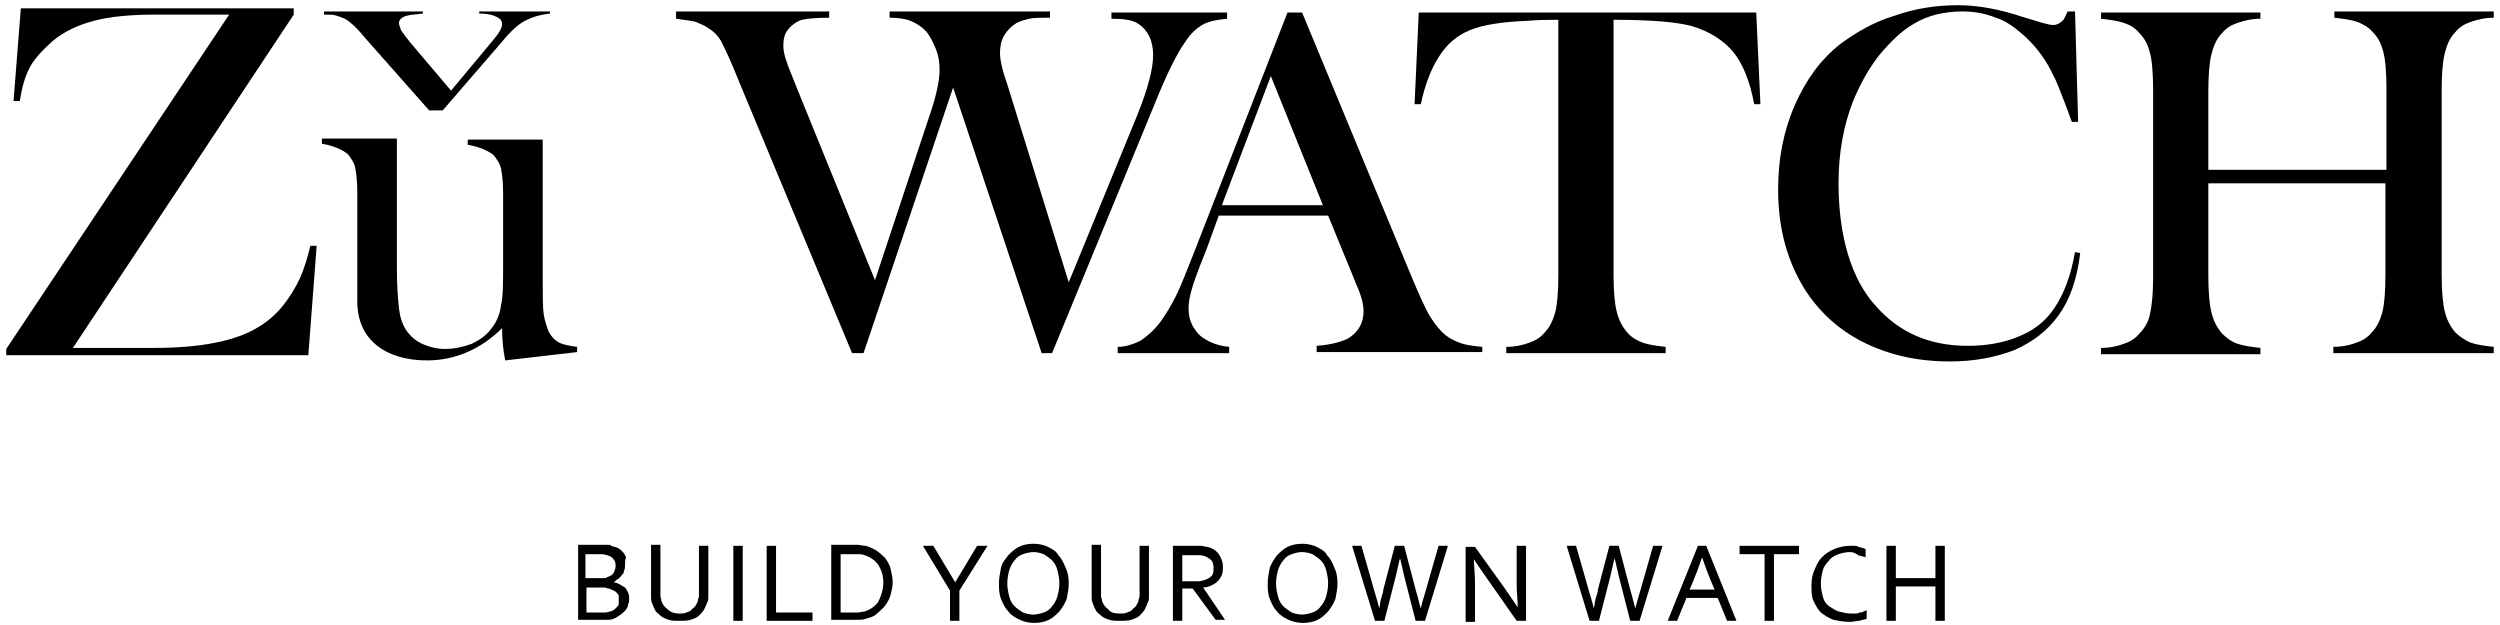 <?xml version="1.0" encoding="UTF-8"?>
<svg width="240px" height="60px" viewBox="0 0 240 60" version="1.1" xmlns="http://www.w3.org/2000/svg" xmlns:xlink="http://www.w3.org/1999/xlink">
    <!-- Generator: Sketch 41.2 (35397) - http://www.bohemiancoding.com/sketch -->
    <title>logo</title>
    <desc>Created with Sketch.</desc>
    <defs></defs>
    <g id="Page-1" stroke="none" stroke-width="1" fill="none" fill-rule="evenodd">
        <g id="logo" fill="#000000">
            <g id="Group" transform="translate(55, 52)">
                <path d="M3.9,3.9 C4.1,3.9 4.3,4 4.5,4.1 C4.7,4.2 4.8,4.3 5,4.4 C5.1,4.5 5.2,4.7 5.3,4.9 C5.4,5.1 5.4,5.3 5.4,5.5 C5.4,5.7 5.4,5.8 5.3,6 C5.3,6.2 5.2,6.4 5.1,6.5 C5,6.7 4.8,6.8 4.6,7 C4.4,7.1 4.2,7.3 3.9,7.4 C3.7,7.5 3.5,7.5 3.2,7.5 L2.3,7.5 L0.5,7.5 L0.5,0.3 L2.3,0.3 L2.7,0.3 L3.1,0.3 L3.4,0.3 C3.5,0.3 3.6,0.3 3.7,0.4 C3.9,0.5 4.1,0.5 4.3,0.6 C4.5,0.7 4.6,0.8 4.8,1 C4.9,1.1 5,1.3 5.1,1.5 C5,1.8 5,2 5,2.3 C5,2.5 5,2.6 4.9,2.8 C4.9,3 4.8,3.1 4.7,3.2 C4.6,3.3 4.5,3.5 4.3,3.6 C4.1,3.7 4.1,3.8 3.9,3.9 L3.9,3.9 Z M2.6,3.5 L3,3.5 C3.1,3.5 3.2,3.5 3.3,3.4 C3.6,3.3 3.8,3.2 3.9,3 C4,2.8 4.1,2.6 4.1,2.3 C4.1,2 4,1.8 3.9,1.7 C3.8,1.5 3.6,1.4 3.3,1.3 C3.2,1.3 3,1.2 2.8,1.2 L2.2,1.2 L1.2,1.2 L1.2,3.5 L2.6,3.5 Z M1.3,4.3 L1.3,6.8 L2.4,6.8 L3.1,6.8 C3.3,6.8 3.5,6.7 3.6,6.7 C3.8,6.6 3.9,6.6 4,6.5 L4.3,6.2 C4.4,6.1 4.4,6 4.4,5.9 L4.4,5.6 L4.4,5.2 C4.4,5.1 4.3,5 4.2,4.9 C4.1,4.8 4,4.7 3.9,4.7 C3.8,4.6 3.6,4.6 3.5,4.5 C3.4,4.5 3.3,4.5 3.1,4.4 L2.6,4.4 L1.3,4.4 L1.3,4.3 Z" id="Shape"></path>
                <path d="M10.2,6.9 C10.5,6.9 10.7,6.9 10.9,6.8 C11.1,6.7 11.3,6.7 11.4,6.5 C11.5,6.4 11.7,6.3 11.8,6.1 C11.9,5.9 12,5.8 12,5.6 C12,5.5 12.1,5.4 12.1,5.2 L12.1,4.8 L12.1,0.4 L13,0.4 L13,4.8 L13,5.3 C13,5.5 13,5.7 12.9,5.8 C12.8,6.1 12.7,6.3 12.6,6.5 C12.5,6.7 12.3,6.9 12.1,7.1 C11.9,7.3 11.6,7.4 11.3,7.5 C11,7.6 10.6,7.6 10.2,7.6 C9.8,7.6 9.5,7.6 9.2,7.5 C8.9,7.4 8.6,7.3 8.4,7.1 C8.2,6.9 8,6.8 7.9,6.6 C7.8,6.4 7.7,6.2 7.6,5.9 C7.5,5.7 7.5,5.5 7.5,5.3 L7.5,4.7 L7.5,0.3 L8.4,0.3 L8.4,4.7 L8.4,5.2 C8.4,5.4 8.5,5.5 8.5,5.7 C8.6,6 8.8,6.3 9.1,6.5 C9.4,6.8 9.8,6.9 10.2,6.9 Z" id="Shape"></path>
                <polygon id="Shape" points="15.4 7.6 15.4 0.4 16.3 0.4 16.3 7.6"></polygon>
                <polygon id="Shape" points="19.5 0.4 19.5 6.8 23 6.8 23 7.6 18.6 7.6 18.6 0.4"></polygon>
                <path d="M30.7,3.9 C30.7,4.3 30.6,4.7 30.5,5.1 C30.4,5.5 30.2,5.8 30,6.1 C29.8,6.4 29.5,6.6 29.2,6.9 C28.9,7.2 28.5,7.3 28.1,7.4 C27.9,7.5 27.6,7.5 27.3,7.5 L26.4,7.5 L24.8,7.5 L24.8,0.3 L26.4,0.3 L27.3,0.3 C27.6,0.3 27.8,0.4 28.1,0.4 C28.5,0.5 28.9,0.7 29.2,0.9 C29.5,1.1 29.8,1.4 30,1.6 C30.2,1.9 30.4,2.2 30.5,2.6 C30.6,3.1 30.7,3.5 30.7,3.9 Z M29.8,3.9 C29.8,3.2 29.6,2.7 29.3,2.2 C29,1.8 28.6,1.5 28,1.3 C27.8,1.2 27.5,1.2 27.3,1.2 L26.4,1.2 L25.7,1.2 L25.7,6.8 L26.4,6.8 L27.3,6.8 C27.6,6.8 27.8,6.7 28,6.7 C28.6,6.5 29,6.2 29.3,5.8 C29.6,5.2 29.8,4.6 29.8,3.9 Z" id="Shape"></path>
                <polygon id="Shape" points="37.1 4.7 37.1 7.6 36.2 7.6 36.2 4.7 33.6 0.4 34.6 0.4 36.7 3.9 36.7 3.9 38.8 0.4 39.8 0.4"></polygon>
                <path d="M47.6,4 C47.6,4.5 47.5,5 47.4,5.5 C47.2,6 47,6.3 46.7,6.7 C46.4,7 46.1,7.3 45.7,7.5 C45.3,7.7 44.8,7.8 44.3,7.8 C43.8,7.8 43.3,7.7 42.9,7.5 C42.5,7.3 42.1,7.1 41.8,6.7 C41.5,6.4 41.3,6 41.1,5.5 C40.9,5 40.9,4.5 40.9,4 C40.9,3.5 41,3 41.1,2.5 C41.2,2 41.5,1.7 41.8,1.3 C42.1,1 42.4,0.7 42.8,0.5 C43.2,0.3 43.7,0.2 44.2,0.2 C44.7,0.2 45.2,0.3 45.6,0.5 C46,0.7 46.4,0.9 46.6,1.3 C46.9,1.6 47.1,2 47.3,2.5 C47.5,2.9 47.6,3.4 47.6,4 Z M46.7,4 C46.7,3.5 46.6,3.1 46.5,2.7 C46.4,2.3 46.2,2 46,1.8 C45.8,1.6 45.5,1.4 45.2,1.2 C44.9,1.1 44.6,1 44.2,1 C43.9,1 43.5,1.1 43.2,1.2 C42.9,1.3 42.6,1.5 42.4,1.8 C42.2,2 42,2.4 41.9,2.7 C41.8,3.1 41.7,3.5 41.7,4 C41.7,4.5 41.8,4.9 41.9,5.3 C42,5.7 42.2,6 42.4,6.2 C42.6,6.4 42.9,6.6 43.2,6.8 C43.5,6.9 43.8,7 44.2,7 C44.5,7 44.9,6.9 45.2,6.8 C45.5,6.7 45.8,6.5 46,6.2 C46.2,6 46.4,5.6 46.5,5.3 C46.6,4.9 46.7,4.5 46.7,4 Z" id="Shape"></path>
                <path d="M52.5,6.9 C52.8,6.9 53,6.9 53.2,6.8 C53.4,6.7 53.6,6.7 53.7,6.5 C53.8,6.4 54,6.3 54.1,6.1 C54.2,5.9 54.3,5.8 54.3,5.6 C54.3,5.5 54.4,5.4 54.4,5.2 L54.4,4.8 L54.4,0.4 L55.3,0.4 L55.3,4.8 L55.3,5.3 C55.3,5.5 55.3,5.7 55.2,5.8 C55.1,6.1 55,6.3 54.9,6.5 C54.8,6.7 54.6,6.9 54.4,7.1 C54.2,7.3 53.9,7.4 53.6,7.5 C53.3,7.6 52.9,7.6 52.5,7.6 C52.1,7.6 51.8,7.6 51.5,7.5 C51.2,7.4 50.9,7.3 50.7,7.1 C50.5,6.9 50.3,6.8 50.2,6.6 C50.1,6.4 50,6.2 49.9,5.9 C49.8,5.7 49.8,5.5 49.8,5.3 L49.8,4.7 L49.8,0.3 L50.7,0.3 L50.7,4.7 L50.7,5.2 C50.7,5.4 50.8,5.5 50.8,5.7 C50.9,6 51.1,6.3 51.4,6.5 C51.6,6.8 52,6.9 52.5,6.9 Z" id="Shape"></path>
                <path d="M58.5,4.6 L58.5,7.6 L57.6,7.6 L57.6,0.4 L59.5,0.4 L60.3,0.4 C60.5,0.4 60.7,0.5 60.9,0.5 C61.4,0.6 61.8,0.9 62,1.2 C62.2,1.5 62.4,1.9 62.4,2.4 C62.4,2.7 62.4,2.9 62.3,3.2 C62.2,3.4 62.1,3.6 61.9,3.8 C61.7,4 61.5,4.1 61.3,4.2 C61.1,4.3 60.8,4.4 60.5,4.4 L60.5,4.4 L62.6,7.5 L61.7,7.5 L59.5,4.5 L58.5,4.5 L58.5,4.6 Z M58.5,1.2 L58.5,3.8 L59.4,3.8 L60.1,3.8 C60.3,3.8 60.5,3.7 60.6,3.7 C60.9,3.6 61.1,3.5 61.3,3.3 C61.5,3.1 61.5,2.8 61.5,2.5 C61.5,2.2 61.4,1.9 61.3,1.8 C61.1,1.6 60.9,1.5 60.7,1.4 C60.6,1.4 60.4,1.3 60.2,1.3 L59.5,1.3 L58.5,1.3 L58.5,1.2 Z" id="Shape"></path>
                <path d="M73.4,4 C73.4,4.5 73.3,5 73.2,5.5 C73,6 72.8,6.3 72.5,6.7 C72.2,7 71.9,7.3 71.5,7.5 C71.1,7.7 70.6,7.8 70.1,7.8 C69.6,7.8 69.1,7.7 68.7,7.5 C68.3,7.3 67.9,7.1 67.6,6.7 C67.3,6.4 67.1,6 66.9,5.5 C66.7,5 66.7,4.5 66.7,4 C66.7,3.5 66.8,3 66.9,2.5 C67.1,2 67.3,1.7 67.6,1.3 C67.9,1 68.2,0.7 68.6,0.5 C69,0.3 69.5,0.2 70,0.2 C70.5,0.2 71,0.3 71.4,0.5 C71.8,0.7 72.2,0.9 72.4,1.3 C72.7,1.6 72.9,2 73.1,2.5 C73.3,2.9 73.4,3.4 73.4,4 Z M72.5,4 C72.5,3.5 72.4,3.1 72.3,2.7 C72.2,2.3 72,2 71.8,1.8 C71.6,1.6 71.3,1.4 71,1.2 C70.7,1.1 70.4,1 70,1 C69.6,1 69.3,1.1 69,1.2 C68.7,1.3 68.4,1.5 68.2,1.8 C68,2 67.8,2.4 67.7,2.7 C67.6,3.1 67.5,3.5 67.5,4 C67.5,4.5 67.6,4.9 67.7,5.3 C67.8,5.7 68,6 68.2,6.2 C68.4,6.4 68.7,6.6 69,6.8 C69.3,6.9 69.6,7 70,7 C70.3,7 70.7,6.9 71,6.8 C71.3,6.7 71.6,6.5 71.8,6.2 C72,6 72.2,5.6 72.3,5.3 C72.4,4.9 72.5,4.5 72.5,4 Z" id="Shape"></path>
                <path d="M79.4,1.6 C79.3,1.9 79.2,2.5 79,3.3 L77.9,7.6 L77,7.6 L74.8,0.4 L75.7,0.4 L76.9,4.6 C77.1,5.3 77.3,5.9 77.4,6.4 L77.4,6.4 C77.5,6.1 77.5,5.7 77.6,5.4 C77.7,5.1 77.8,4.8 77.8,4.6 L78.9,0.4 L79.8,0.4 L80.9,4.6 C81.2,5.6 81.3,6.2 81.4,6.4 L81.4,6.4 C81.5,5.9 81.7,5.3 81.9,4.6 L83.1,0.4 L84,0.4 L81.8,7.6 L80.9,7.6 L79.8,3.3 C79.6,2.5 79.5,1.9 79.4,1.6 L79.4,1.6 Z" id="Shape"></path>
                <path d="M89.4,4.4 C89.8,5 90.3,5.7 90.7,6.3 L90.7,6.3 C90.7,5.6 90.6,4.9 90.6,4.2 L90.6,0.4 L91.5,0.4 L91.5,7.6 L90.6,7.6 L87.8,3.6 C87.3,2.9 86.9,2.3 86.5,1.7 L86.5,1.7 C86.5,2.4 86.6,3.1 86.6,4 L86.6,7.7 L85.7,7.7 L85.7,0.5 L86.6,0.5 L89.4,4.4 Z" id="Shape"></path>
                <path d="M100,1.6 C99.9,1.9 99.8,2.5 99.6,3.3 L98.5,7.6 L97.6,7.6 L95.4,0.4 L96.3,0.4 L97.5,4.6 C97.7,5.3 97.9,5.9 98,6.4 L98,6.4 C98.1,6.1 98.1,5.7 98.2,5.4 C98.3,5.1 98.4,4.8 98.4,4.6 L99.5,0.4 L100.4,0.4 L101.5,4.6 C101.8,5.6 101.9,6.2 102,6.4 L102,6.4 C102.1,5.9 102.3,5.3 102.5,4.6 L103.7,0.4 L104.6,0.4 L102.4,7.6 L101.5,7.6 L100.4,3.3 C100.2,2.5 100.1,1.9 100,1.6 L100,1.6 Z" id="Shape"></path>
                <path d="M105.1,7.6 L108,0.4 L108.8,0.4 L111.7,7.6 L110.8,7.6 L109.9,5.4 L106.9,5.4 L106,7.6 L105.1,7.6 Z M108.4,1.5 C108.1,2.4 107.8,3.2 107.5,3.9 L107.2,4.6 L109.6,4.6 L109.3,3.9 C109,3.2 108.7,2.4 108.4,1.5 L108.4,1.5 Z" id="Shape"></path>
                <polygon id="Shape" points="115.3 7.6 114.4 7.6 114.4 1.2 112 1.2 112 0.4 117.7 0.4 117.7 1.2 115.3 1.2 115.3 7.6"></polygon>
                <path d="M122.6,1 C122.2,1 121.8,1.1 121.5,1.2 C121.2,1.3 120.8,1.5 120.6,1.8 C120.3,2.1 120.1,2.4 120,2.7 C119.9,3.1 119.8,3.5 119.8,4 C119.8,4.5 119.9,4.9 120,5.3 C120.1,5.7 120.3,6 120.6,6.2 C120.9,6.4 121.2,6.6 121.5,6.7 C121.9,6.8 122.3,6.9 122.7,6.9 L123.1,6.9 C123.2,6.9 123.4,6.9 123.5,6.8 C123.6,6.8 123.8,6.8 123.9,6.7 C124,6.7 124.1,6.6 124.2,6.6 L124.2,7.4 C124,7.5 123.7,7.5 123.5,7.6 C123.2,7.6 122.9,7.7 122.6,7.7 C122,7.7 121.5,7.6 121,7.5 C120.5,7.3 120.2,7.1 119.8,6.8 C119.5,6.5 119.3,6.1 119.1,5.7 C118.9,5.3 118.9,4.7 118.9,4.2 C118.9,3.6 119,3.1 119.2,2.7 C119.4,2.2 119.6,1.8 119.9,1.5 C120.2,1.2 120.6,0.9 121.1,0.7 C121.6,0.5 122.1,0.4 122.6,0.4 L123,0.4 C123.1,0.4 123.3,0.4 123.4,0.5 C123.5,0.5 123.7,0.6 123.8,0.6 C123.9,0.6 124,0.7 124.1,0.7 L124.1,1.5 C123.9,1.4 123.6,1.4 123.4,1.3 C123.1,1.1 122.9,1 122.6,1 Z" id="Shape"></path>
                <polygon id="Shape" points="127 3.5 130.8 3.5 130.8 0.4 131.7 0.4 131.7 7.6 130.8 7.6 130.8 4.3 127 4.3 127 7.6 126.1 7.6 126.1 0.4 127 0.4"></polygon>
            </g>
            <g id="Group">
                <path d="M2,0.8 L28.2,0.8 L28.2,1.4 L7,33.4 L14.8,33.4 C19.4,33.4 22.7,32.7 24.8,31.4 C26.5,30.4 27.8,28.8 28.8,26.7 C29.2,25.8 29.5,24.8 29.8,23.6 L30.4,23.6 L29.6,34.1 L0.6,34.1 L0.6,33.5 L22,1.4 L15,1.4 C12.5,1.4 10.5,1.6 9,2 C7.5,2.4 6.2,3 5.1,3.9 C4.2,4.7 3.4,5.5 2.9,6.4 C2.4,7.3 2.1,8.4 1.9,9.7 L1.3,9.7 L2,0.8 Z" id="Shape"></path>
                <path d="M64.6,1.1 L79.6,1.1 L79.6,1.7 C78.2,1.7 77.2,1.8 76.7,2 C76.3,2.2 75.9,2.5 75.6,2.9 C75.3,3.3 75.2,3.8 75.2,4.4 C75.2,5.1 75.5,6 76,7.2 L76.6,8.7 L84,26.9 L89.2,11.2 C89.9,9.2 90.2,7.7 90.2,6.7 C90.2,6 90.1,5.3 89.8,4.6 C89.5,3.9 89.2,3.3 88.8,2.9 C88.4,2.5 87.9,2.2 87.4,2 C86.9,1.8 86.2,1.7 85.4,1.7 L85.4,1.1 L100.8,1.1 L100.8,1.7 C99.9,1.7 99.2,1.7 98.8,1.8 C98.4,1.9 98,2 97.6,2.2 C97.1,2.5 96.7,2.9 96.4,3.4 C96.1,3.9 96,4.5 96,5.1 C96,5.7 96.2,6.7 96.7,8.1 L102.6,27.1 L109.2,11 C110.2,8.5 110.7,6.6 110.7,5.3 C110.7,3.9 110.2,2.9 109.3,2.3 C108.7,1.9 107.9,1.8 106.7,1.8 L106.7,1.2 L117.8,1.2 L117.8,1.8 C116.7,1.9 115.9,2.1 115.4,2.4 C114.9,2.7 114.3,3.2 113.8,4 C113,5.1 112,7.1 110.8,10.1 L101,33.9 L100,33.9 L91.5,8.4 L82.9,33.9 L81.8,33.9 L71.1,8.2 L70.4,6.5 C69.9,5.3 69.5,4.5 69.2,3.9 C68.9,3.4 68.5,3 68,2.7 C67.6,2.4 67.2,2.3 66.8,2.1 C66.4,2 65.7,1.9 64.9,1.8 L64.9,1.1 L64.6,1.1 Z" id="Shape"></path>
                <path d="M142.1,33.8 L126.4,33.8 L126.4,33.2 C127.8,33.1 128.8,32.8 129.4,32.5 C130.4,31.9 130.9,31 130.9,29.9 C130.9,29.2 130.7,28.4 130.2,27.3 L129.8,26.3 L127.5,20.7 L117,20.7 L115.8,24 L115.2,25.5 C114.5,27.3 114.1,28.6 114.1,29.6 C114.1,30.2 114.2,30.7 114.5,31.3 C114.8,31.8 115.1,32.2 115.6,32.5 C116.2,32.9 117,33.2 118,33.3 L118,33.9 L107.3,33.9 L107.3,33.3 C108.1,33.3 108.9,33 109.5,32.7 C110.1,32.3 110.8,31.7 111.4,30.9 C111.9,30.2 112.4,29.4 112.9,28.4 C113.4,27.4 114,25.8 114.8,23.8 L123.6,1.2 L125,1.2 L135.4,26.3 C136.2,28.2 136.8,29.6 137.3,30.4 C137.8,31.2 138.3,31.8 138.8,32.2 C139.2,32.5 139.6,32.7 140.1,32.9 C140.6,33.1 141.3,33.2 142.3,33.3 L142.3,33.8 L142.1,33.8 Z M127,19.7 L122,7.3 L117.3,19.7 L127,19.7 Z" id="Shape"></path>
                <path d="M149.8,1.9 C148.8,1.9 147.7,1.9 146.6,2 C144.1,2.1 142.3,2.4 141.1,2.9 C139.9,3.4 138.9,4.2 138.1,5.5 C137.4,6.6 136.8,8.1 136.4,10 L135.8,10 L136.2,1.2 L168.6,1.2 L169,10 L168.4,10 C168,7.8 167.3,6.1 166.4,5 C165.5,3.9 164.1,3 162.4,2.5 C160.9,2.1 158.4,1.9 154.9,1.9 L154.9,26.3 C154.9,27.9 155,29.1 155.2,29.9 C155.4,30.7 155.7,31.3 156.2,31.9 C156.6,32.4 157.2,32.7 157.7,32.9 C158.3,33.1 159,33.2 159.9,33.3 L159.9,33.9 L144.6,33.9 L144.6,33.3 C145.5,33.3 146.3,33.1 146.8,32.9 C147.4,32.7 147.9,32.4 148.3,31.9 C148.8,31.4 149.1,30.7 149.3,30 C149.5,29.2 149.6,28 149.6,26.4 L149.6,1.9 L149.8,1.9 Z" id="Shape"></path>
                <path d="M199.2,1 L199.5,11.7 L198.9,11.7 C198.7,11.2 198.6,10.9 198.5,10.6 C197.9,9.1 197.5,7.9 197.1,7.2 C196.5,5.9 195.6,4.6 194.4,3.5 C193.5,2.7 192.6,2 191.6,1.7 C190.6,1.3 189.6,1.1 188.4,1.1 C186.6,1.1 185,1.5 183.7,2.3 C182.5,3 181.5,4 180.4,5.3 C179.4,6.6 178.6,8 177.9,9.7 C177,12 176.5,14.6 176.5,17.6 C176.5,20.1 176.8,22.4 177.4,24.4 C178,26.4 178.9,28.1 180.1,29.4 C182.3,31.9 185.2,33.2 188.9,33.2 C190.7,33.2 192.4,32.9 193.8,32.3 C195.3,31.7 196.4,30.8 197.2,29.6 C198.1,28.3 198.8,26.5 199.2,24.2 L199.7,24.3 C199.4,26.8 198.7,28.8 197.6,30.3 C196.6,31.7 195.2,32.8 193.4,33.6 C191.6,34.3 189.5,34.7 187.2,34.7 C185,34.7 182.9,34.4 180.9,33.7 C177.7,32.6 175.2,30.7 173.4,28 C171.6,25.2 170.7,22 170.7,18.2 C170.7,15.3 171.2,12.6 172.3,10.1 C173.4,7.6 174.8,5.7 176.7,4.2 C178.2,3.1 179.9,2.1 181.9,1.5 C183.9,0.8 185.9,0.5 188,0.5 C189.9,0.5 192,0.9 194.1,1.6 L196.1,2.2 C196.5,2.3 196.8,2.4 197.1,2.4 C197.5,2.4 197.8,2.2 198.1,1.9 C198.2,1.7 198.3,1.5 198.5,1.1 L199.2,1.1 L199.2,1 Z" id="Shape"></path>
                <path d="M212.1,16.3 L229.1,16.3 L229.1,8.6 C229.1,7 229,5.7 228.8,5 C228.6,4.2 228.3,3.6 227.8,3.1 C227.4,2.6 226.8,2.3 226.3,2.1 C225.7,1.9 225,1.8 224.1,1.7 L224.1,1.1 L239.4,1.1 L239.4,1.7 C238.5,1.7 237.8,1.9 237.2,2.1 C236.6,2.3 236.1,2.6 235.7,3.1 C235.2,3.6 234.9,4.3 234.7,5.1 C234.5,5.9 234.4,7.1 234.4,8.7 L234.4,26.3 C234.4,27.9 234.5,29.1 234.7,29.9 C234.9,30.7 235.2,31.3 235.7,31.9 C236.1,32.3 236.7,32.7 237.2,32.9 C237.8,33.1 238.5,33.2 239.4,33.3 L239.4,33.9 L224,33.9 L224,33.3 C224.9,33.3 225.7,33.1 226.2,32.9 C226.8,32.7 227.3,32.4 227.7,31.9 C228.2,31.4 228.5,30.7 228.7,30 C228.9,29.2 229,28 229,26.4 L229,17.6 L212,17.6 L212,26.4 C212,28 212.1,29.2 212.3,30 C212.5,30.8 212.8,31.4 213.3,32 C213.7,32.4 214.2,32.8 214.8,33 C215.4,33.2 216.1,33.3 217,33.4 L217,34 L201.7,34 L201.7,33.4 C202.6,33.4 203.4,33.2 203.9,33 C204.5,32.8 205,32.5 205.4,32 C205.9,31.5 206.3,30.8 206.4,30.1 C206.6,29.3 206.7,28.1 206.7,26.5 L206.7,8.7 C206.7,7.1 206.6,5.8 206.4,5.1 C206.2,4.3 205.9,3.7 205.4,3.2 C205,2.7 204.5,2.4 203.9,2.2 C203.3,2 202.6,1.9 201.7,1.8 L201.7,1.2 L217,1.2 L217,1.8 C216.1,1.8 215.4,2 214.8,2.2 C214.2,2.4 213.7,2.7 213.3,3.2 C212.8,3.7 212.5,4.4 212.3,5.2 C212.1,6 212,7.2 212,8.8 L212,16.3 L212.1,16.3 Z" id="Shape"></path>
                <g transform="translate(30, 1)" id="Shape">
                    <path d="M18.5,33.6 C18.3,32.6 18.2,31.6 18.2,30.5 C16.2,32.5 13.7,33.6 11,33.6 C9,33.6 7.3,33.1 6.1,32.1 C4.9,31.1 4.3,29.7 4.3,27.9 L4.3,19.4 L4.3,17.5 C4.3,16.4 4.2,15.6 4.1,15.1 C4,14.6 3.7,14.2 3.4,13.8 C2.9,13.4 2.1,13 0.9,12.8 L0.9,12.3 L8.1,12.3 L8.1,24.7 C8.1,26.4 8.2,27.7 8.3,28.6 C8.4,29.4 8.6,30.1 9,30.7 C9.4,31.3 9.9,31.7 10.5,32 C11.2,32.3 11.9,32.5 12.7,32.5 C13.6,32.5 14.5,32.3 15.3,32 C16.1,31.6 16.7,31.2 17.2,30.5 C17.7,29.9 18,29.1 18.1,28.3 C18.3,27.5 18.3,26.1 18.3,24.2 L18.3,19.4 L18.3,17.6 C18.3,16.5 18.2,15.7 18.1,15.2 C18,14.7 17.7,14.3 17.4,13.9 C16.9,13.5 16.1,13.1 14.9,12.9 L14.9,12.4 L22.1,12.4 L22.1,25.7 C22.1,27.4 22.1,28.6 22.2,29.2 C22.3,29.8 22.5,30.4 22.7,30.9 C23,31.4 23.3,31.7 23.7,31.9 C24.1,32.1 24.7,32.2 25.4,32.3 L25.4,32.8 L18.5,33.6 Z"></path>
                    <path d="M1.1,0.1 L10.6,0.1 L10.6,0.3 C9.9,0.4 9.4,0.4 9.1,0.5 C8.6,0.6 8.3,0.9 8.3,1.2 C8.3,1.4 8.4,1.6 8.5,1.9 C8.7,2.2 9,2.6 9.4,3.1 L13.3,7.7 L17.3,2.9 C17.9,2.2 18.2,1.7 18.2,1.3 C18.2,0.9 17.9,0.7 17.4,0.5 C17.1,0.4 16.7,0.3 16,0.3 L16,0.1 L22.8,0.1 L22.8,0.3 C21.9,0.4 21.2,0.6 20.6,0.9 C19.9,1.2 19.1,1.9 18.2,3 L12.5,9.6 L11.2,9.6 L5.1,2.7 C4.2,1.6 3.5,1 3.1,0.8 C2.9,0.7 2.6,0.6 2.3,0.5 C2,0.4 1.6,0.4 1.1,0.4 L1.1,0.1 L1.1,0.1 Z"></path>
                </g>
            </g>
        </g>
    </g>
</svg>